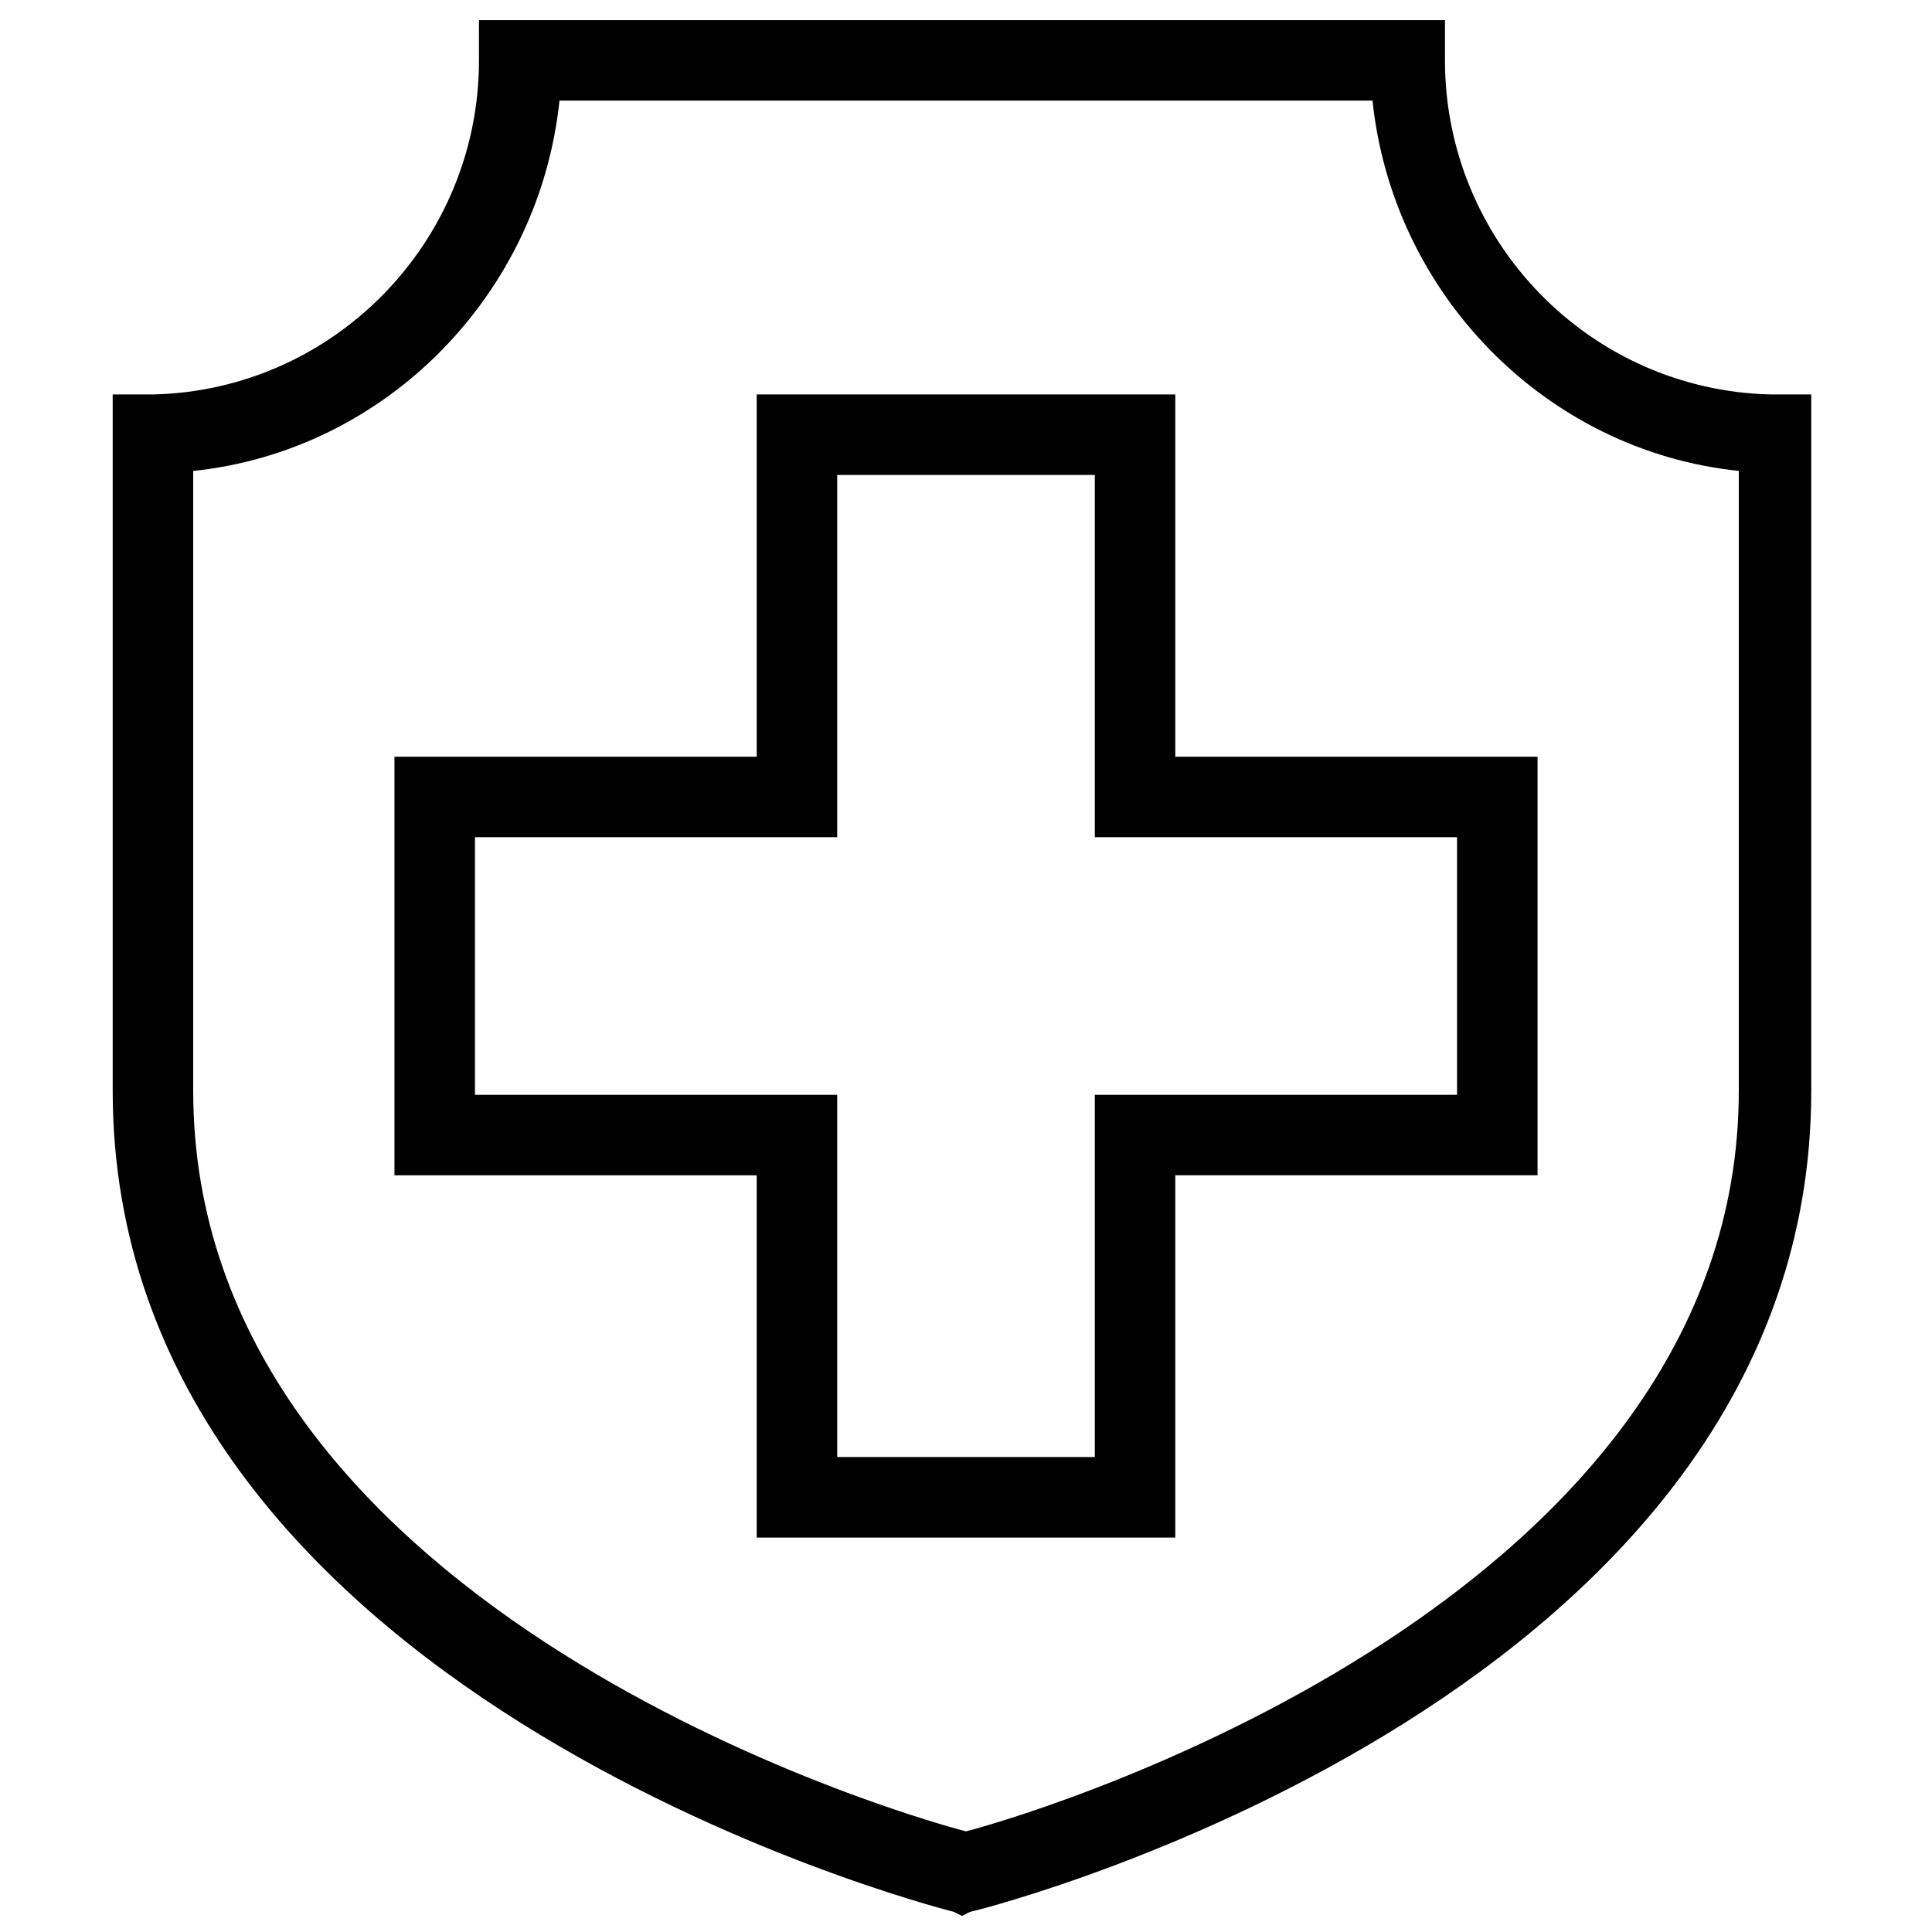 <svg xmlns="http://www.w3.org/2000/svg" viewBox="0 0 48 48">
  <path d="M2.8 9.8v17.3c0 14.9 20.1 20.2 20.9 20.4l.2.1.2-.1C25 47.3 45 42 45 27.1V9.8h-1c-4.5-.1-8.1-3.8-8.1-8.3v-1h-24v1c0 4.5-3.6 8.2-8.1 8.3h-1zm2 1.9c4.8-.5 8.6-4.4 9.1-9.2h20.2c.5 4.8 4.3 8.7 9.1 9.2v15.4c0 12.5-16.9 17.8-19.2 18.4-2.3-.6-19.2-5.8-19.2-18.4V11.7z"/>
  <path d="M18.8 38.2h10.4v-9h9V18.8h-9v-9H18.8v9h-9v10.4h9v9zm-7-11v-6.4h9v-9h6.4v9h9v6.4h-9v9h-6.4v-9h-9z"/>
</svg>
